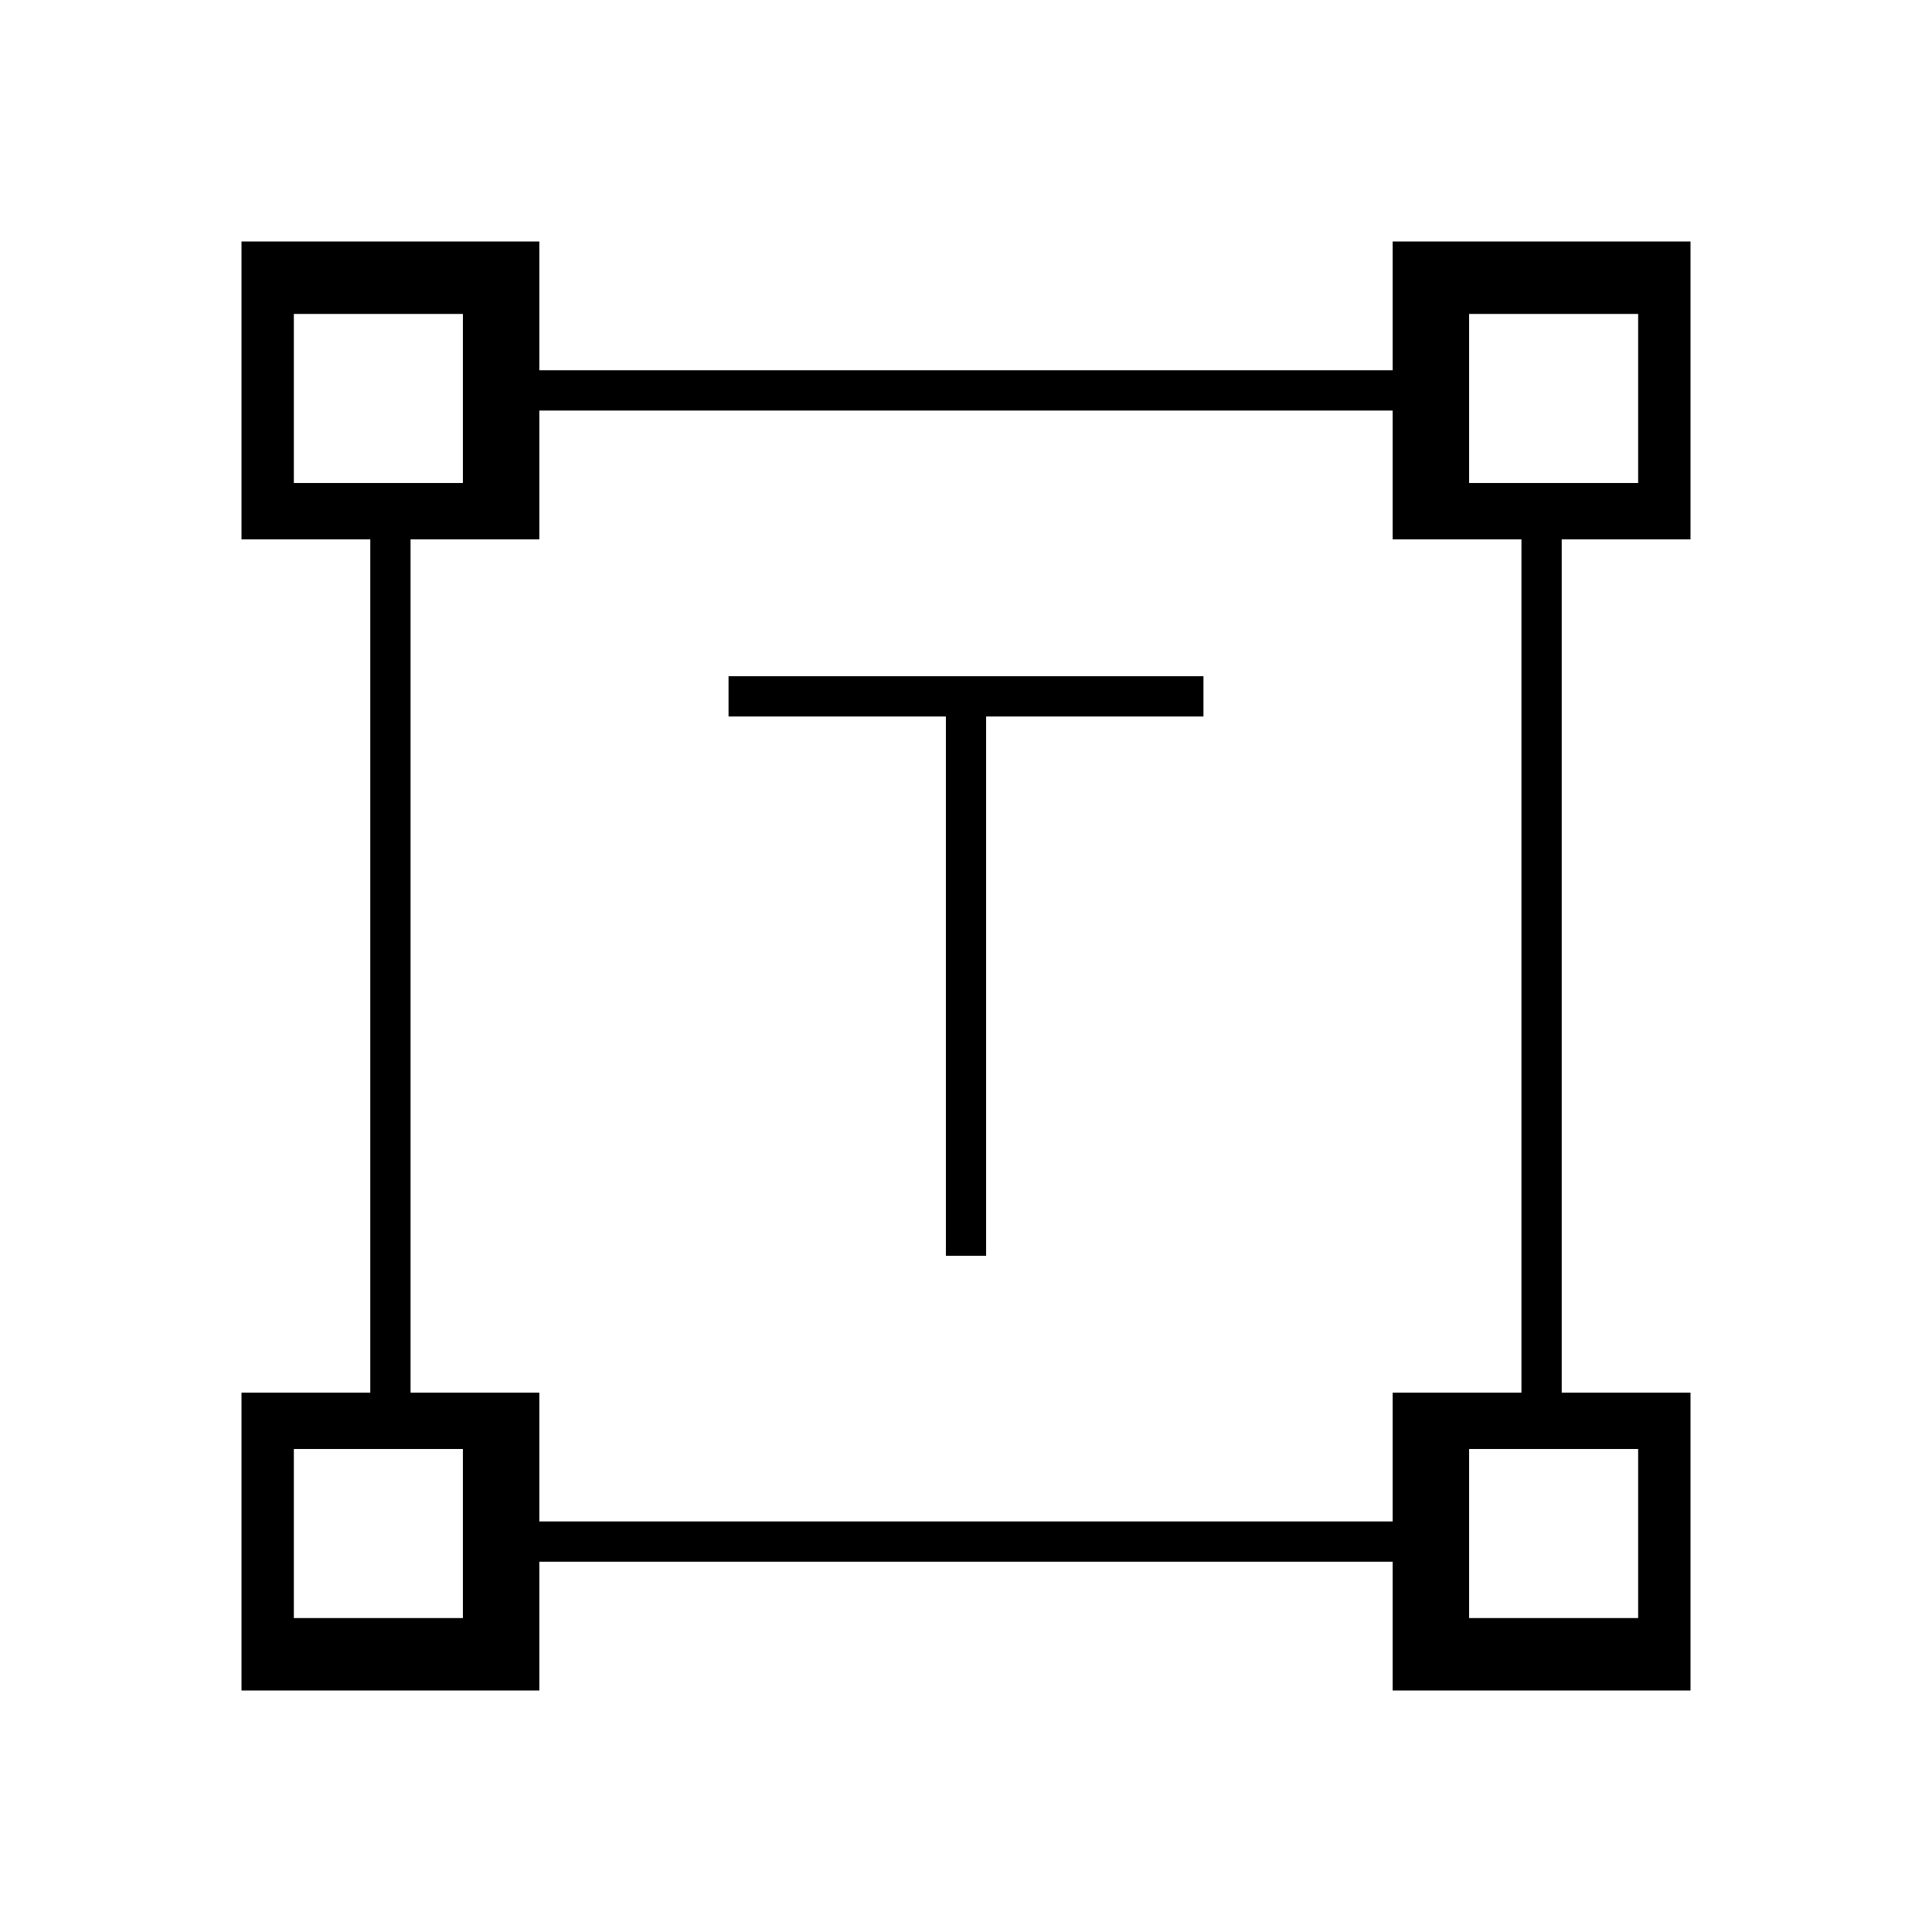 <svg xmlns="http://www.w3.org/2000/svg" height="20" width="20"><path d="M9.792 13V7.417h-2.25V7h4.916v.417h-2.25V13ZM2.5 17.5v-3.083h1.333V5.583H2.5V2.5h3.083v1.333h8.834V2.5H17.5v3.083h-1.333v8.834H17.5V17.5h-3.083v-1.333H5.583V17.5Zm3.083-1.75h8.834v-1.333h1.333V5.583h-1.333V4.25H5.583v1.333H4.25v8.834h1.333ZM3.042 5h1.75V3.25h-1.75Zm12.166 0h1.75V3.25h-1.75Zm0 11.75h1.75V15h-1.75Zm-12.166 0h1.75V15h-1.75ZM15.208 5Zm0 10ZM4.792 15Zm0-10Z"/></svg>